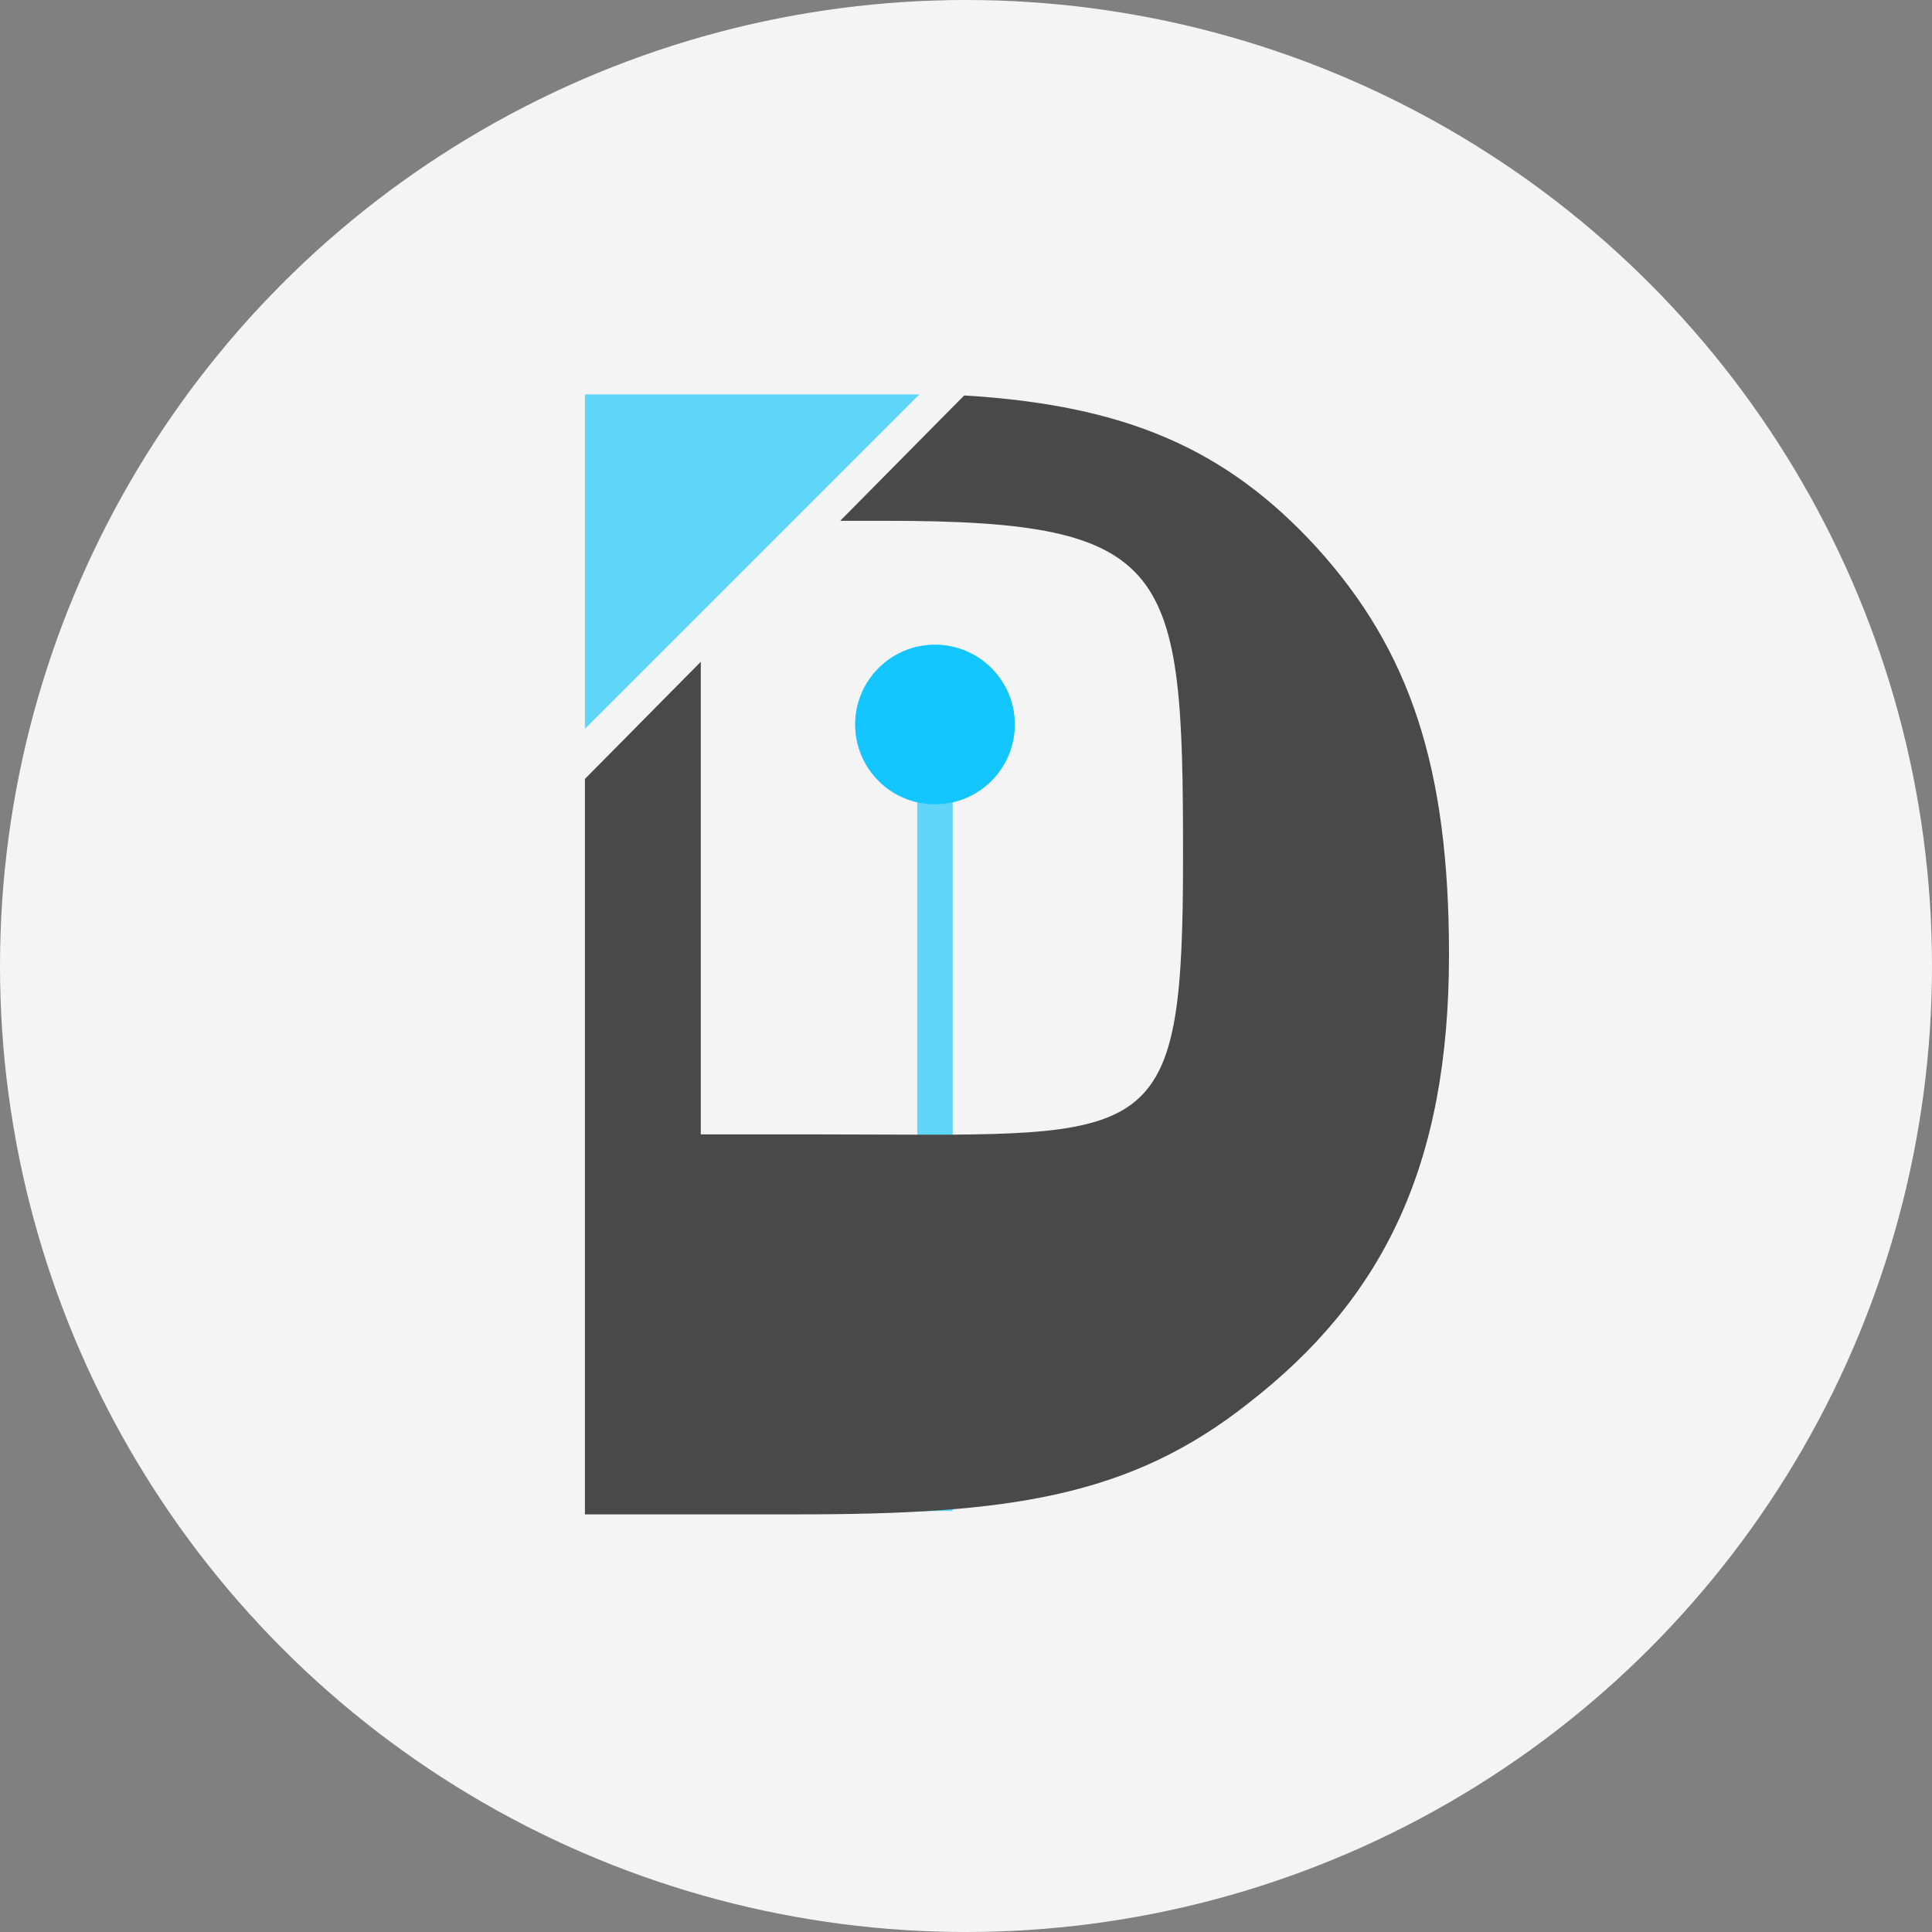 <svg width="872" height="872" viewBox="0 0 872 872" fill="none" xmlns="http://www.w3.org/2000/svg">
<rect x="0" y="0" width="872" height="872" fill="#808080" stroke="none"/>
<circle cx="436" cy="436" r="436" fill="#F4F4F4"/>
<path fill-rule="evenodd" clip-rule="evenodd" d="M430 362.108C446.032 358.47 458 344.133 458 327C458 307.118 441.882 291 422 291C402.118 291 386 307.118 386 327C386 344.133 397.968 358.47 414 362.108V682H430V362.108Z" fill="#13C6FF" fill-opacity="0.65"/>
<circle cx="422" cy="327" r="36" fill="#13C6FF"/>
<path fill-rule="evenodd" clip-rule="evenodd" d="M264 351.574V560.5V683.5H360.628C455.321 683.5 510.022 675.614 563.349 633.421C624.151 586.263 654 526.199 654 430.891C654 346.504 636.544 293.661 594.182 247C553.141 202.25 507.606 182.859 435.179 178.489L379.228 235.063H399.812C529.392 235.063 533.962 255.948 533.962 386.5C533.962 512.676 522.732 512.627 397.616 512.079C388.846 512.041 379.518 512 369.594 512H316.299V430.891V298.693L264 351.574Z" fill="#494949"/>
<path d="M264 178V329L415 178H264Z" fill="#13C6FF" fill-opacity="0.65"/>
</svg>
